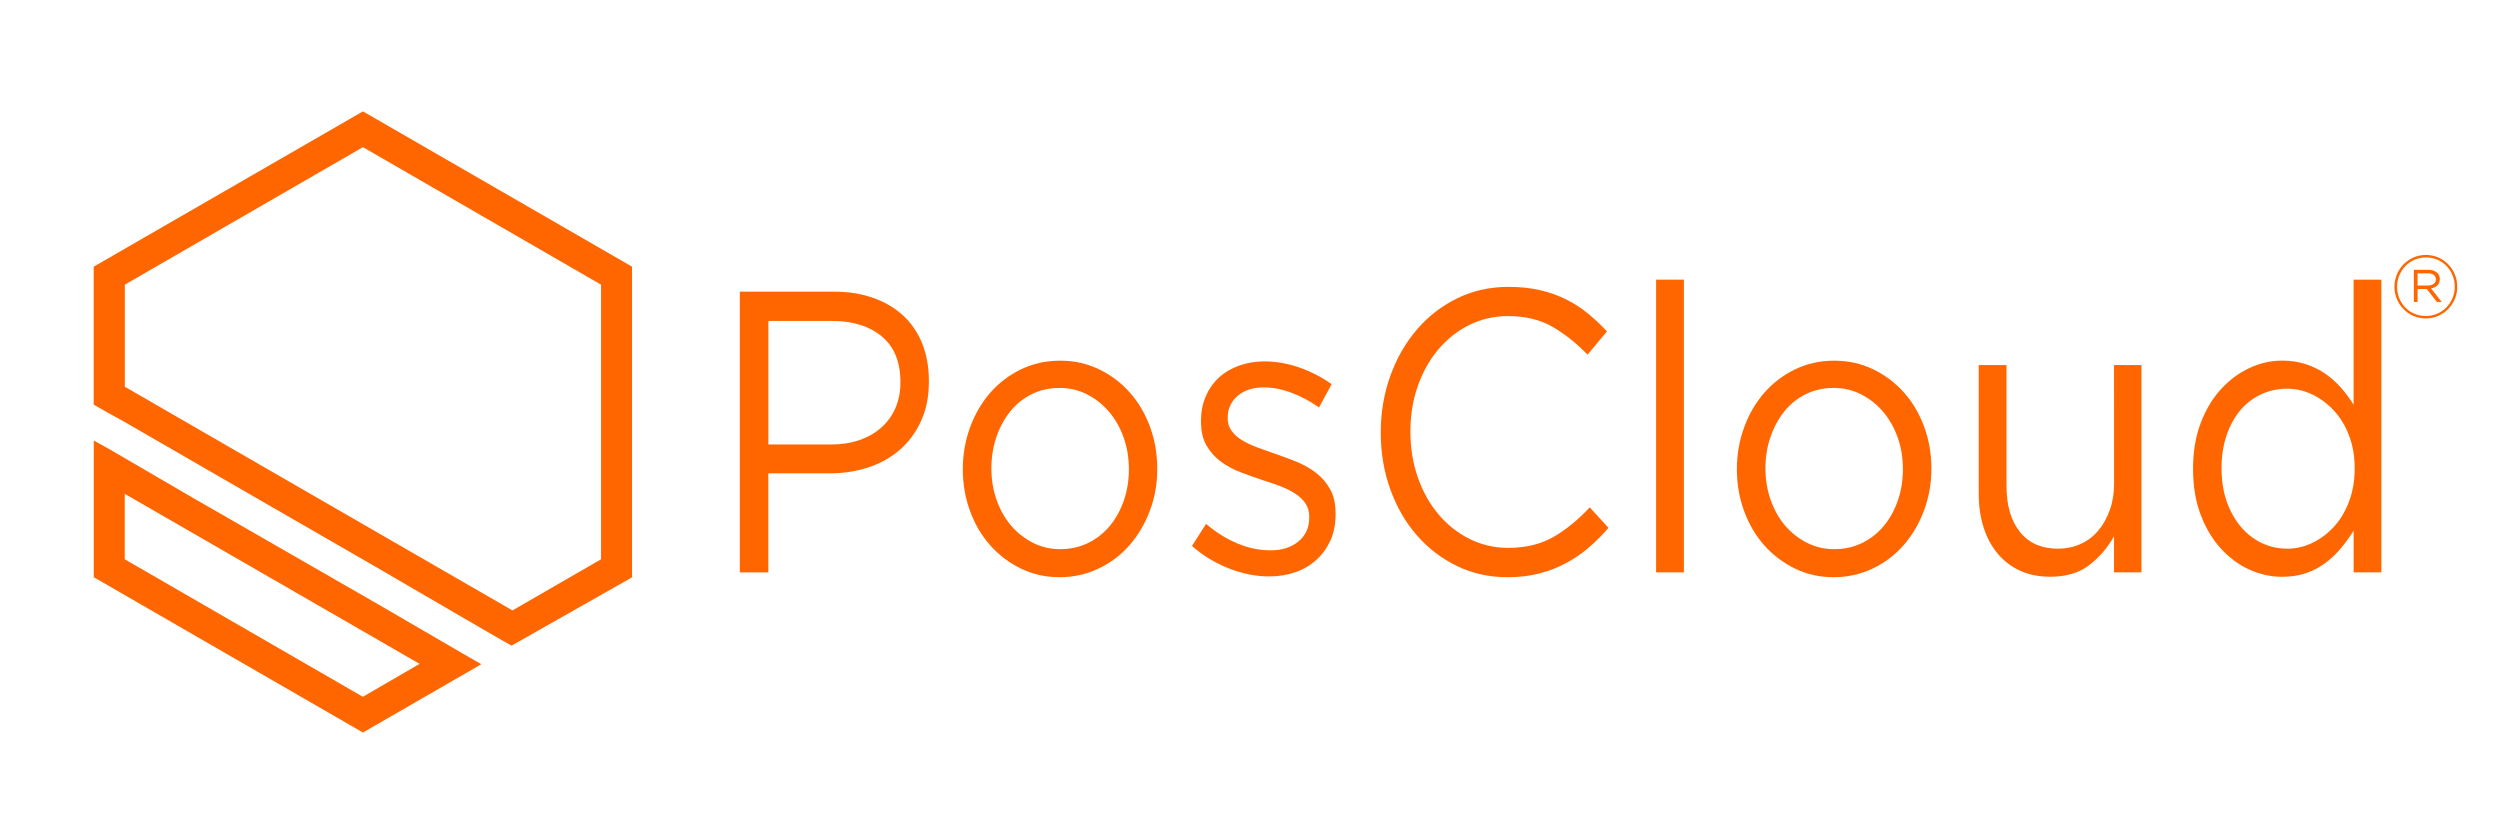 <svg version="1.1" viewBox="0 0 4841 1623.8" xmlns="http://www.w3.org/2000/svg" xmlns:xlink="http://www.w3.org/1999/xlink" id="Layer_1" overflow="hidden"><g id="Layer_4"></g><g id="Logotype"><g transform="matrix(1.351,0,0,1.351,12.028,51.233)"><g><path d=" M 125.4 344.3 L 125.4 542 L 145.6 553.6 L 169.9 567 L 328.7 658.7 L 531.4 775.6 L 679.8 862 L 713.3 881.3 L 724.3 887.5 L 897 789.6 L 897 344.3 L 511.3 121.7 L 125.4 344.3 Z M 852.6 763.7 L 725.6 837 L 553.8 737.9 L 351 620.9 L 170 516.4 L 170 370.1 L 511.3 173 L 852.6 370.1 L 852.6 763.7 Z" id="rnd1" fill="#FF6600"/><path d=" M 681 914.1 L 653.1 898.1 L 653.1 898.1 L 534.4 829 L 267.3 675.5 L 148.6 606.3 L 148.6 606.3 L 125.5 593.5 L 125.5 789.4 L 511.3 1012 L 681 914.1 Z M 169.9 669.9 L 511.2 866.7 L 511.2 866.7 L 592.5 913.6 L 511.2 960.8 L 169.9 763.7 L 169.9 669.9 Z" id="rnd2" fill="#FF6600"/></g></g></g><g id="Layer_3"><g><path d=" M 1783.4 815.6 C 1773.1 837.9 1759.3 856.5 1741.8 871.5 C 1724.3 886.5 1703.9 897.8 1680.7 905.3 C 1657.4 912.8 1632.7 916.6 1606.6 916.6 L 1487.8 916.6 L 1487.8 1108.4 L 1432.6 1108.4 L 1432.6 564.8 L 1615.7 564.8 C 1643.2 564.8 1668.2 568.8 1690.8 576.8 C 1713.4 584.8 1732.7 596.2 1748.8 611 C 1764.9 625.8 1777.2 643.9 1785.8 665.3 C 1794.4 686.8 1798.7 711 1798.7 737.9 C 1798.8 767.5 1793.7 793.4 1783.4 815.6 Z M 1707.5 651.4 C 1683.4 631.5 1651.6 621.5 1611.9 621.5 L 1487.9 621.5 L 1487.9 860.7 L 1609.1 860.7 C 1629.2 860.7 1647.5 857.9 1664.1 852.2 C 1680.7 846.5 1694.9 838.4 1706.8 827.7 C 1718.7 817.1 1727.8 804.4 1734.1 789.7 C 1740.4 774.9 1743.6 758.5 1743.6 740.4 C 1743.6 701 1731.6 671.3 1707.5 651.4 Z" fill="#FF6600"/><path d=" M 2226.8 988.4 C 2217.2 1014 2204.1 1036.4 2187.3 1055.6 C 2170.5 1074.8 2150.5 1089.9 2127.2 1101 C 2103.9 1112.1 2078.7 1117.7 2051.7 1117.7 C 2024.7 1117.7 1999.7 1112.1 1976.9 1101 C 1954.1 1089.9 1934.3 1074.9 1917.5 1056 C 1900.7 1037.1 1887.7 1015 1878.4 989.6 C 1869.1 964.2 1864.4 937.3 1864.4 908.8 C 1864.4 880.3 1869.1 853.3 1878.4 827.7 C 1887.7 802.1 1900.8 779.7 1917.5 760.5 C 1934.3 741.4 1954.2 726.2 1977.2 715.1 C 2000.3 704 2025.5 698.4 2053 698.4 C 2080 698.4 2105.1 704 2128.1 715.1 C 2151.2 726.2 2171.1 741.2 2187.8 760.1 C 2204.6 779 2217.6 801.1 2226.9 826.5 C 2236.2 851.9 2240.9 878.8 2240.9 907.3 C 2241.1 935.7 2236.4 962.8 2226.8 988.4 Z M 2175.8 847.2 C 2169 828.1 2159.6 811.4 2147.5 797.3 C 2135.4 783.1 2121.2 771.9 2104.9 763.6 C 2088.6 755.3 2070.9 751.2 2051.8 751.2 C 2032.2 751.2 2014.3 755.2 1998 763.2 C 1981.7 771.2 1967.8 782.3 1956.4 796.5 C 1945 810.7 1936 827.2 1929.5 846.1 C 1923 865 1919.7 885.2 1919.7 906.9 C 1919.7 928.6 1923.1 949 1929.8 968.1 C 1936.6 987.2 1945.9 1003.7 1957.8 1017.7 C 1969.7 1031.6 1983.8 1042.7 2000.1 1051 C 2016.4 1059.3 2034.1 1063.4 2053.2 1063.4 C 2072.8 1063.4 2090.7 1059.4 2107 1051.4 C 2123.3 1043.4 2137.3 1032.4 2148.9 1018.5 C 2160.5 1004.6 2169.6 988.2 2176.2 969.3 C 2182.7 950.5 2186 930.2 2186 908.5 C 2185.9 886.7 2182.6 866.3 2175.8 847.2 Z" fill="#FF6600"/><path d=" M 2576.2 1046.6 C 2569.4 1061.4 2560.4 1073.9 2548.9 1084.3 C 2537.5 1094.7 2524 1102.6 2508.4 1108 C 2492.8 1113.4 2475.9 1116.2 2457.7 1116.2 C 2431.6 1116.2 2405.3 1110.9 2378.7 1100.3 C 2352.1 1089.7 2328.6 1075.3 2308.1 1057.2 L 2335.4 1014.5 C 2355 1031.1 2375.3 1043.7 2396.5 1052.5 C 2417.7 1061.3 2439 1065.7 2460.4 1065.7 C 2482.3 1065.7 2500.2 1060 2514.2 1048.6 C 2528.2 1037.2 2535.2 1021.7 2535.2 1002 L 2535.2 1000.4 C 2535.2 990.6 2532.7 982 2527.9 974.8 C 2523 967.6 2516.4 961.2 2508 955.8 C 2499.6 950.4 2489.9 945.6 2479 941.4 C 2468 937.3 2456.7 933.4 2445.1 929.8 C 2431.1 925.1 2417 920.1 2402.8 914.7 C 2388.6 909.3 2375.8 902.4 2364.4 894.1 C 2353 885.8 2343.7 875.5 2336.4 863 C 2329.2 850.6 2325.6 835 2325.6 816.4 L 2325.6 814.8 C 2325.6 797.7 2328.6 782.1 2334.7 767.8 C 2340.7 753.6 2349.3 741.4 2360.2 731.3 C 2371.1 721.2 2384.2 713.4 2399.3 708 C 2414.4 702.6 2430.9 699.8 2448.6 699.8 C 2471 699.8 2493.6 703.8 2516.4 711.8 C 2539.2 719.8 2560 730.6 2578.6 744 L 2554.1 789 C 2537.3 777.1 2519.7 767.6 2501.3 760.7 C 2482.9 753.7 2464.8 750.2 2447.2 750.2 C 2425.8 750.2 2408.8 755.8 2396.2 766.9 C 2383.6 778 2377.3 791.9 2377.3 808.4 L 2377.3 810 C 2377.3 819.3 2379.9 827.5 2385 834.5 C 2390.1 841.5 2397 847.6 2405.6 852.7 C 2414.2 857.9 2424.1 862.5 2435.3 866.7 C 2446.5 870.8 2458.1 875 2470.2 879.1 C 2484.2 883.8 2498 888.9 2511.8 894.6 C 2525.5 900.3 2538 907.5 2549.2 916.3 C 2560.4 925.1 2569.3 935.7 2576.1 948.1 C 2582.8 960.5 2586.2 975.8 2586.2 993.9 L 2586.2 995.5 C 2586.3 1014.9 2583 1031.9 2576.2 1046.6 Z" fill="#FF6600"/><path d=" M 3075.2 1061.4 C 3061.5 1073 3046.7 1083 3030.8 1091.3 C 3015 1099.6 2998 1106.1 2979.8 1110.7 C 2961.6 1115.4 2941.4 1117.7 2919 1117.7 C 2883.6 1117.7 2851 1110.4 2821.2 1096 C 2791.4 1081.5 2765.5 1061.7 2743.6 1036.6 C 2721.7 1011.5 2704.6 981.9 2692.2 947.7 C 2679.9 913.5 2673.7 876.8 2673.7 837.4 C 2673.7 798.6 2679.9 762.1 2692.2 727.9 C 2704.5 693.7 2721.7 663.8 2743.6 638.2 C 2765.5 612.6 2791.6 592.4 2821.9 577.6 C 2852.2 562.8 2885.2 555.5 2921.1 555.5 C 2943.5 555.5 2963.6 557.6 2981.5 561.7 C 2999.4 565.8 3016.1 571.7 3031.5 579.2 C 3046.9 586.7 3061.1 595.8 3074.1 606.4 C 3087.1 617 3099.7 628.8 3111.8 641.7 L 3074.1 686.7 C 3053.1 665 3030.7 647.1 3006.7 633.1 C 2982.7 619.1 2953.9 612.1 2920.4 612.1 C 2893.4 612.1 2868.3 617.8 2845.3 629.2 C 2822.2 640.6 2802.2 656.4 2785.2 676.6 C 2768.2 696.8 2754.9 720.5 2745.4 747.6 C 2735.8 774.8 2731.1 804.2 2731.1 835.7 C 2731.1 867.3 2735.9 896.8 2745.4 924.2 C 2754.9 951.6 2768.2 975.4 2785.2 995.6 C 2802.2 1015.8 2822.2 1031.7 2845.3 1043.4 C 2868.4 1055 2893.4 1060.9 2920.4 1060.9 C 2953.9 1060.9 2982.8 1054 3007.1 1040.3 C 3031.3 1026.6 3055.1 1007.3 3078.4 982.5 L 3114.7 1022.1 C 3102.1 1036.7 3088.9 1049.7 3075.2 1061.4 Z" fill="#FF6600"/><path d=" M 3206.9 1108.3 L 3206.9 541.5 L 3260.7 541.5 L 3260.7 1108.3 L 3206.9 1108.3 Z" fill="#FF6600"/><path d=" M 3725.7 988.4 C 3716.1 1014 3703 1036.4 3686.2 1055.6 C 3669.4 1074.8 3649.4 1089.9 3626.1 1101 C 3602.8 1112.1 3577.6 1117.7 3550.6 1117.7 C 3523.6 1117.7 3498.6 1112.1 3475.8 1101 C 3453 1089.9 3433.2 1074.9 3416.4 1056 C 3399.6 1037.1 3386.6 1015 3377.3 989.6 C 3368 964.2 3363.3 937.3 3363.3 908.8 C 3363.3 880.3 3367.9 853.3 3377.3 827.7 C 3386.6 802.1 3399.7 779.7 3416.4 760.5 C 3433.2 741.4 3453.1 726.2 3476.2 715.1 C 3499.3 704 3524.5 698.4 3552 698.4 C 3579 698.4 3604.1 704 3627.1 715.1 C 3650.2 726.2 3670.1 741.2 3686.9 760.1 C 3703.7 779 3716.7 801.1 3726 826.5 C 3735.3 851.9 3740 878.8 3740 907.3 C 3740 935.7 3735.3 962.8 3725.7 988.4 Z M 3674.7 847.2 C 3667.9 828.1 3658.5 811.4 3646.4 797.3 C 3634.3 783.1 3620.1 771.9 3603.8 763.6 C 3587.5 755.3 3569.8 751.2 3550.7 751.2 C 3531.1 751.2 3513.2 755.2 3496.9 763.2 C 3480.6 771.2 3466.7 782.3 3455.3 796.5 C 3443.9 810.7 3434.9 827.2 3428.4 846.1 C 3421.9 865 3418.6 885.2 3418.6 906.9 C 3418.6 928.6 3422 949 3428.7 968.1 C 3435.4 987.2 3444.8 1003.7 3456.6 1017.7 C 3468.5 1031.6 3482.6 1042.7 3498.9 1051 C 3515.2 1059.3 3532.9 1063.4 3552 1063.4 C 3571.6 1063.4 3589.5 1059.4 3605.8 1051.4 C 3622.1 1043.4 3636.1 1032.4 3647.7 1018.5 C 3659.3 1004.6 3668.4 988.2 3675 969.3 C 3681.5 950.5 3684.8 930.2 3684.8 908.5 C 3684.8 886.7 3681.5 866.3 3674.7 847.2 Z" fill="#FF6600"/><path d=" M 4093.6 706.9 L 4146.7 706.9 L 4146.7 1108.3 L 4093.6 1108.3 L 4093.6 1038.4 C 4081.5 1060.1 4065.7 1078.7 4046.1 1093.9 C 4026.5 1109.2 4001.1 1116.8 3969.9 1116.8 C 3948 1116.8 3928.6 1112.9 3911.6 1105.1 C 3894.6 1097.3 3880.2 1086.3 3868.3 1072.1 C 3856.4 1057.9 3847.3 1040.9 3841 1021.2 C 3834.7 1001.5 3831.6 979.8 3831.6 956 L 3831.6 706.9 L 3885.4 706.9 L 3885.4 941.4 C 3885.4 978.7 3894 1008.2 3911.3 1029.9 C 3928.5 1051.6 3953.2 1062.5 3985.4 1062.5 C 4000.8 1062.5 4015.1 1059.5 4028.4 1053.6 C 4041.7 1047.7 4053.1 1039.1 4062.6 1028 C 4072.1 1016.9 4079.7 1003.5 4085.3 988 C 4090.9 972.5 4093.7 955.4 4093.7 936.8 L 4093.6 706.9 L 4093.6 706.9 Z" fill="#FF6600"/><path d=" M 4557.6 1108.3 L 4557.6 1027.6 C 4550.1 1039.5 4541.9 1050.9 4532.8 1061.8 C 4523.7 1072.7 4513.6 1082.3 4502.4 1090.5 C 4491.2 1098.8 4478.8 1105.3 4465 1109.9 C 4451.3 1114.6 4436 1116.9 4419.2 1116.9 C 4397.3 1116.9 4376.1 1112.2 4355.6 1102.9 C 4335.1 1093.6 4316.7 1080 4300.4 1062.1 C 4284.1 1044.2 4271 1022.4 4261.3 996.5 C 4251.5 970.6 4246.6 941.1 4246.6 908 C 4246.6 874.9 4251.5 845.4 4261.3 819.5 C 4271.1 793.6 4284.1 771.7 4300.4 753.9 C 4316.7 736 4335.1 722.3 4355.6 712.7 C 4376.1 703.1 4397.3 698.3 4419.2 698.3 C 4436 698.3 4451.3 700.6 4465.3 705.3 C 4479.3 710 4491.9 716.2 4503 723.9 C 4514.2 731.7 4524.3 740.7 4533.4 751.1 C 4542.5 761.5 4550.5 772.3 4557.5 783.7 L 4557.5 541.5 L 4611.3 541.5 L 4611.3 1108.3 L 4557.6 1108.3 Z M 4548.9 843.9 C 4541.7 824.8 4531.9 808.6 4519.5 795.2 C 4507.2 781.8 4493.2 771.4 4477.6 763.9 C 4462 756.4 4445.8 752.7 4429 752.7 C 4411.3 752.7 4394.8 756.2 4379.4 763.1 C 4364 770.1 4350.6 780.1 4339.2 793.2 C 4327.8 806.3 4318.7 822.6 4311.9 841.9 C 4305.1 861.2 4301.8 883 4301.8 907.2 C 4301.8 930.9 4305.2 952.3 4311.9 971.3 C 4318.6 990.4 4327.9 1006.7 4339.5 1020.4 C 4351.1 1034 4364.7 1044.5 4380 1051.7 C 4395.4 1058.9 4411.7 1062.5 4428.9 1062.5 C 4445.7 1062.5 4461.9 1058.8 4477.5 1051.3 C 4493.1 1043.8 4507.1 1033.4 4519.4 1020 C 4531.7 1006.6 4541.5 990.3 4548.8 970.9 C 4556 951.6 4559.6 930.3 4559.6 907.2 C 4559.7 884.1 4556.1 863 4548.9 843.9 Z" fill="#FF6600"/></g><g><path d=" M 4753.6 578.8 C 4750.5 586.3 4746.1 592.8 4740.7 598.4 C 4735.2 604 4728.7 608.5 4721.3 611.7 C 4713.8 615 4705.9 616.6 4697.3 616.6 C 4688.7 616.6 4680.8 615 4673.4 611.8 C 4666 608.6 4659.6 604.2 4654.2 598.6 C 4648.8 593.1 4644.5 586.5 4641.3 579.1 C 4638.2 571.6 4636.6 563.7 4636.6 555.3 C 4636.6 546.9 4638.2 539 4641.3 531.5 C 4644.4 524 4648.7 517.5 4654.2 511.9 C 4659.7 506.3 4666.2 501.8 4673.6 498.6 C 4681 495.3 4689 493.7 4697.5 493.7 C 4706 493.7 4714 495.3 4721.4 498.5 C 4728.8 501.7 4735.2 506.1 4740.6 511.7 C 4746 517.2 4750.3 523.8 4753.5 531.2 C 4756.6 538.7 4758.2 546.6 4758.2 555 C 4758.3 563.4 4756.8 571.3 4753.6 578.8 Z M 4749.1 533 C 4746.3 526.1 4742.4 520.1 4737.4 515 C 4732.4 509.8 4726.5 505.8 4719.8 502.9 C 4713 500 4705.7 498.5 4697.7 498.5 C 4689.7 498.5 4682.3 500 4675.5 503 C 4668.7 506 4662.8 510.1 4657.8 515.2 C 4652.8 520.4 4648.9 526.4 4646 533.3 C 4643.1 540.2 4641.7 547.6 4641.7 555.4 C 4641.7 563.2 4643.1 570.6 4645.9 577.4 C 4648.7 584.3 4652.6 590.3 4657.6 595.4 C 4662.6 600.6 4668.5 604.6 4675.3 607.5 C 4682.1 610.4 4689.4 611.9 4697.4 611.9 C 4705.4 611.9 4712.8 610.4 4719.6 607.4 C 4726.4 604.4 4732.3 600.3 4737.3 595.2 C 4742.3 590 4746.2 584 4749.1 577.1 C 4752 570.2 4753.4 562.8 4753.4 555 C 4753.3 547.2 4751.9 539.9 4749.1 533 Z M 4719.8 552.6 C 4716.7 555.6 4712.7 557.6 4707.6 558.5 L 4728.1 584.6 L 4718.7 584.6 L 4699.2 559.6 L 4681.4 559.6 L 4681.4 584.6 L 4674.2 584.6 L 4674.2 522.4 L 4701.8 522.4 C 4708.4 522.4 4713.8 524 4718.1 527.2 C 4722.4 530.4 4724.5 534.8 4724.5 540.4 C 4724.4 545.5 4722.8 549.6 4719.8 552.6 Z M 4712.7 532.3 C 4710 530.3 4706.2 529.3 4701.4 529.3 L 4681.4 529.3 L 4681.4 552.9 L 4700.6 552.9 C 4705.3 552.9 4709.2 551.9 4712.3 549.8 C 4715.4 547.7 4716.9 544.7 4716.9 540.7 C 4716.8 537.2 4715.4 534.3 4712.7 532.3 Z" fill="#FF6600"/></g><g display="none"><g display="inline"><path d=" M 914.1 2177.5 L 892.7 2129.8 L 793.2 2129.8 L 771.8 2177.5 L 758.8 2177.5 L 837.3 2005.9 L 849.3 2005.9 L 927.8 2177.5 L 914.1 2177.5 Z M 843.1 2019.8 L 798.5 2118.4 L 887.4 2118.4 L 843.1 2019.8 Z" fill="#F16622"/><path d=" M 1181.7 2125.9 C 1177.4 2136.3 1171.2 2145.3 1163.3 2152.9 C 1155.4 2160.5 1145.9 2166.5 1134.9 2170.9 C 1123.9 2175.3 1111.8 2177.5 1098.7 2177.5 L 1042.6 2177.5 L 1042.6 2007.1 L 1098.7 2007.1 C 1111.9 2007.1 1123.9 2009.3 1134.9 2013.6 C 1145.9 2017.9 1155.4 2023.9 1163.3 2031.5 C 1171.2 2039.1 1177.4 2048.1 1181.7 2058.4 C 1186 2068.7 1188.2 2079.9 1188.2 2091.9 L 1188.2 2092.4 C 1188.2 2104.4 1186 2115.6 1181.7 2125.9 Z M 1175.2 2092.3 C 1175.2 2082.2 1173.4 2072.7 1169.8 2063.7 C 1166.2 2054.7 1161.1 2046.9 1154.5 2040.3 C 1147.9 2033.6 1139.9 2028.3 1130.4 2024.4 C 1120.9 2020.5 1110.3 2018.5 1098.6 2018.5 L 1055 2018.5 L 1055 2166 L 1098.6 2166 C 1110.3 2166 1120.9 2164.1 1130.4 2160.3 C 1139.9 2156.5 1147.9 2151.3 1154.5 2144.7 C 1161.1 2138.1 1166.2 2130.4 1169.8 2121.5 C 1173.4 2112.6 1175.2 2103.1 1175.2 2092.8 L 1175.2 2092.3 L 1175.2 2092.3 Z" fill="#F16622"/><path d=" M 1234.2 2177.5 L 1234.2 2007.1 L 1246.7 2007.1 L 1246.7 2166.1 L 1345.7 2166.1 L 1345.7 2177.5 L 1234.2 2177.5 L 1234.2 2177.5 Z" fill="#F16622"/><path d=" M 1532.9 2125.8 C 1528.8 2136.4 1523.1 2145.8 1515.7 2153.9 C 1508.3 2162 1499.4 2168.5 1488.8 2173.3 C 1478.3 2178.1 1466.7 2180.5 1454 2180.5 C 1441.2 2180.5 1429.6 2178.1 1419.2 2173.3 C 1408.8 2168.5 1400 2162.1 1392.6 2154.1 C 1385.2 2146.1 1379.5 2136.8 1375.5 2126.2 C 1371.5 2115.7 1369.5 2104.5 1369.5 2092.9 L 1369.5 2092.4 C 1369.5 2080.7 1371.5 2069.6 1375.6 2058.9 C 1379.7 2048.3 1385.4 2038.9 1392.8 2030.8 C 1400.2 2022.7 1409.1 2016.2 1419.5 2011.4 C 1429.9 2006.6 1441.6 2004.2 1454.4 2004.2 C 1467.1 2004.2 1478.6 2006.6 1489.1 2011.4 C 1499.5 2016.2 1508.4 2022.6 1515.8 2030.6 C 1523.2 2038.6 1528.9 2047.9 1532.9 2058.5 C 1536.9 2069 1538.9 2080.2 1538.9 2091.8 C 1539.1 2092 1539.1 2092.1 1538.9 2092.3 C 1539 2104 1537 2115.2 1532.9 2125.8 Z M 1526 2092.3 C 1526 2081.8 1524.2 2071.8 1520.6 2062.5 C 1517 2053.2 1512 2045.1 1505.7 2038.2 C 1499.4 2031.3 1491.8 2025.8 1482.9 2021.8 C 1474.1 2017.7 1464.4 2015.7 1454 2015.7 C 1443.6 2015.7 1434 2017.7 1425.2 2021.7 C 1416.5 2025.7 1408.9 2031.1 1402.6 2038 C 1396.3 2044.9 1391.3 2053 1387.8 2062.2 C 1384.3 2071.5 1382.5 2081.4 1382.5 2091.9 L 1382.5 2092.4 C 1382.5 2103 1384.3 2112.9 1387.9 2122.2 C 1391.5 2131.5 1396.5 2139.6 1402.8 2146.5 C 1409.1 2153.4 1416.7 2158.9 1425.6 2162.9 C 1434.4 2167 1444.1 2169 1454.5 2169 C 1464.9 2169 1474.5 2167 1483.3 2163 C 1492 2159 1499.6 2153.6 1505.9 2146.7 C 1512.2 2139.8 1517.2 2131.7 1520.7 2122.5 C 1524.2 2113.3 1526 2103.4 1526 2092.8 L 1526 2092.3 Z" fill="#F16622"/><path d=" M 1790.1 2162.8 C 1785.4 2166.4 1780.3 2169.6 1774.9 2172.2 C 1769.5 2174.8 1763.7 2176.8 1757.4 2178.3 C 1751.1 2179.8 1744.3 2180.5 1736.9 2180.5 C 1724.9 2180.5 1713.7 2178.2 1703.4 2173.7 C 1693.1 2169.2 1684.3 2163 1676.8 2155.1 C 1669.3 2147.2 1663.5 2137.9 1659.3 2127.2 C 1655.1 2116.5 1653 2105 1653 2092.9 L 1653 2092.4 C 1653 2080.4 1655.1 2069 1659.4 2058.3 C 1663.6 2047.6 1669.5 2038.2 1677 2030.2 C 1684.5 2022.2 1693.3 2015.8 1703.6 2011.2 C 1713.9 2006.6 1725.1 2004.3 1737.3 2004.3 C 1744.8 2004.3 1751.7 2005 1757.8 2006.3 C 1763.9 2007.6 1769.6 2009.5 1774.8 2011.9 C 1780 2014.3 1784.9 2017.2 1789.5 2020.5 C 1794.1 2023.8 1798.5 2027.5 1802.9 2031.6 L 1794 2040.9 C 1790.3 2037.3 1786.5 2034 1782.4 2030.9 C 1778.4 2027.8 1774.1 2025.2 1769.5 2023 C 1764.9 2020.8 1759.9 2019.1 1754.6 2017.8 C 1749.2 2016.5 1743.4 2015.9 1737.1 2015.9 C 1727 2015.9 1717.6 2017.8 1708.9 2021.7 C 1700.2 2025.6 1692.7 2031 1686.4 2037.9 C 1680.1 2044.8 1675.1 2052.9 1671.5 2062.1 C 1667.9 2071.4 1666.1 2081.3 1666.1 2092 L 1666.1 2092.5 C 1666.1 2103.2 1667.9 2113.2 1671.6 2122.6 C 1675.3 2131.9 1680.3 2140 1686.6 2146.9 C 1692.9 2153.8 1700.4 2159.2 1709.1 2163.2 C 1717.8 2167.2 1727.2 2169.2 1737.3 2169.2 C 1749.5 2169.2 1760.1 2166.9 1769.1 2162.4 C 1778.1 2157.9 1786.8 2151.3 1795.3 2142.7 L 1803.7 2151 C 1799.4 2155.1 1794.8 2159.2 1790.1 2162.8 Z" fill="#F16622"/><path d=" M 1949.7 2140.3 C 1946.6 2148.1 1942.2 2155 1936.5 2161 C 1930.8 2167 1924.1 2171.8 1916.4 2175.2 C 1908.7 2178.6 1900.3 2180.4 1891.1 2180.4 C 1881.9 2180.4 1873.6 2178.7 1865.9 2175.2 C 1858.3 2171.7 1851.7 2167 1846 2161.2 C 1840.4 2155.4 1836 2148.5 1832.9 2140.8 C 1829.8 2133 1828.2 2124.7 1828.2 2116 L 1828.2 2115.5 C 1828.2 2106.7 1829.8 2098.5 1832.9 2090.7 C 1836 2082.9 1840.4 2076 1846.1 2070 C 1851.8 2064 1858.5 2059.3 1866.2 2055.8 C 1873.9 2052.3 1882.3 2050.6 1891.5 2050.6 C 1900.6 2050.6 1909 2052.3 1916.7 2055.8 C 1924.3 2059.3 1930.9 2064 1936.6 2069.8 C 1942.2 2075.6 1946.6 2082.5 1949.7 2090.2 C 1952.8 2098 1954.4 2106.3 1954.4 2115 L 1954.4 2115.5 C 1954.4 2124.2 1952.8 2132.5 1949.7 2140.3 Z M 1941.9 2115.5 C 1941.9 2108.1 1940.6 2101.1 1938 2094.5 C 1935.4 2088 1931.8 2082.3 1927.2 2077.4 C 1922.6 2072.6 1917.2 2068.8 1911 2066 C 1904.8 2063.3 1898.1 2061.9 1891 2061.9 C 1883.7 2061.9 1877 2063.3 1870.8 2066.1 C 1864.6 2068.9 1859.3 2072.7 1854.8 2077.5 C 1850.4 2082.3 1846.9 2087.9 1844.4 2094.3 C 1841.9 2100.8 1840.7 2107.6 1840.7 2114.9 L 1840.7 2115.4 C 1840.7 2122.8 1842 2129.8 1844.6 2136.4 C 1847.2 2142.9 1850.8 2148.6 1855.4 2153.5 C 1860 2158.3 1865.4 2162.1 1871.6 2164.9 C 1877.8 2167.6 1884.5 2169 1891.6 2169 C 1898.9 2169 1905.6 2167.6 1911.8 2164.8 C 1918 2162 1923.3 2158.2 1927.8 2153.4 C 1932.2 2148.6 1935.7 2143 1938.2 2136.6 C 1940.7 2130.1 1942 2123.3 1942 2116 L 1942 2115.5 L 1941.9 2115.5 Z" fill="#F16622"/><path d=" M 2168 2177.5 L 2168 2103.7 C 2168 2090.2 2164.8 2079.8 2158.4 2072.4 C 2152 2065 2143.1 2061.3 2131.7 2061.3 C 2126.6 2061.3 2121.6 2062.3 2116.9 2064.2 C 2112.2 2066.1 2108 2069 2104.5 2072.7 C 2101 2076.4 2098.2 2081 2096.1 2086.5 C 2094 2091.9 2093 2098.1 2093 2105.1 L 2093 2177.4 L 2081.2 2177.4 L 2081.2 2102.9 C 2081.2 2089.9 2078 2079.7 2071.6 2072.3 C 2065.2 2064.9 2056.4 2061.2 2045.4 2061.2 C 2039.9 2061.2 2034.8 2062.3 2030 2064.6 C 2025.2 2066.9 2021 2070 2017.5 2074.1 C 2014 2078.2 2011.2 2082.9 2009.2 2088.2 C 2007.2 2093.6 2006.2 2099.4 2006.2 2105.7 L 2006.2 2177.3 L 1994.4 2177.3 L 1994.4 2053.1 L 2006.2 2053.1 L 2006.2 2075.3 C 2008.1 2072.1 2010.3 2068.9 2012.8 2065.9 C 2015.3 2062.9 2018.1 2060.2 2021.4 2057.9 C 2024.6 2055.5 2028.3 2053.7 2032.6 2052.3 C 2036.9 2050.9 2041.7 2050.2 2047.2 2050.2 C 2052.5 2050.2 2057.4 2050.9 2061.8 2052.4 C 2066.2 2053.9 2070.1 2055.8 2073.5 2058.2 C 2076.9 2060.6 2079.8 2063.5 2082.3 2066.7 C 2084.8 2069.9 2086.9 2073.4 2088.7 2076.9 C 2090.6 2073.5 2093 2070.2 2095.7 2066.9 C 2098.4 2063.7 2101.6 2060.8 2105.2 2058.3 C 2108.8 2055.8 2112.9 2053.8 2117.5 2052.3 C 2122.1 2050.8 2127.3 2050.1 2133 2050.1 C 2140.2 2050.1 2146.8 2051.4 2152.6 2053.9 C 2158.4 2056.4 2163.4 2059.9 2167.5 2064.4 C 2171.6 2068.9 2174.7 2074.3 2176.9 2080.7 C 2179.1 2087.1 2180.1 2094.2 2180.1 2102 L 2180.1 2177.2 L 2168 2177.2 L 2168 2177.5 Z" fill="#F16622"/><path d=" M 2343.4 2142.6 C 2339.9 2150.6 2335.4 2157.4 2329.8 2163 C 2324.2 2168.6 2317.8 2172.9 2310.7 2175.9 C 2303.6 2178.9 2296.3 2180.4 2288.9 2180.4 C 2282.8 2180.4 2277.2 2179.6 2272 2178 C 2266.8 2176.4 2262.2 2174.2 2258.2 2171.4 C 2254.1 2168.6 2250.4 2165.5 2247.1 2161.9 C 2243.8 2158.3 2240.9 2154.6 2238.3 2150.7 L 2238.3 2216.4 L 2226.5 2216.4 L 2226.5 2053.3 L 2238.3 2053.3 L 2238.3 2081.1 C 2240.9 2077 2243.8 2073.2 2247.2 2069.4 C 2250.6 2065.7 2254.3 2062.4 2258.4 2059.7 C 2262.5 2056.9 2267.1 2054.7 2272.1 2053 C 2277.2 2051.3 2282.7 2050.4 2288.8 2050.4 C 2296.2 2050.4 2303.4 2051.9 2310.6 2054.8 C 2317.7 2057.7 2324.1 2061.9 2329.7 2067.5 C 2335.3 2073 2339.8 2079.8 2343.3 2087.8 C 2346.8 2095.8 2348.5 2104.9 2348.5 2114.9 L 2348.5 2115.4 C 2348.6 2125.5 2346.9 2134.6 2343.4 2142.6 Z M 2336.1 2115.5 C 2336.1 2107.4 2334.8 2100 2332.2 2093.3 C 2329.6 2086.6 2326.1 2081 2321.7 2076.4 C 2317.3 2071.8 2312.1 2068.2 2306.3 2065.7 C 2300.4 2063.2 2294.3 2061.9 2287.8 2061.9 C 2281.4 2061.9 2275.1 2063.2 2269.1 2065.8 C 2263.1 2068.4 2257.7 2072 2253.1 2076.8 C 2248.4 2081.5 2244.7 2087.1 2241.9 2093.6 C 2239.1 2100.1 2237.7 2107.3 2237.7 2115.3 L 2237.7 2115.8 C 2237.7 2123.8 2239.1 2131 2241.9 2137.6 C 2244.7 2144.2 2248.5 2149.8 2253.1 2154.4 C 2257.8 2159 2263.1 2162.6 2269.1 2165.2 C 2275.1 2167.8 2281.4 2169.1 2287.8 2169.1 C 2294.6 2169.1 2300.9 2167.9 2306.7 2165.5 C 2312.6 2163.1 2317.7 2159.6 2322 2155 C 2326.3 2150.5 2329.8 2144.9 2332.3 2138.3 C 2334.8 2131.7 2336 2124.3 2336 2116 L 2336.1 2115.5 L 2336.1 2115.5 Z" fill="#F16622"/><path d=" M 2473.1 2177.5 L 2473.1 2156.8 C 2471 2159.7 2468.5 2162.6 2465.5 2165.4 C 2462.5 2168.2 2459.1 2170.8 2455.3 2172.9 C 2451.4 2175.1 2447.1 2176.9 2442.2 2178.3 C 2437.3 2179.7 2432 2180.4 2426.2 2180.4 C 2420.4 2180.4 2414.7 2179.6 2409.1 2178 C 2403.5 2176.4 2398.4 2173.9 2393.9 2170.7 C 2389.4 2167.5 2385.7 2163.4 2382.9 2158.5 C 2380.1 2153.6 2378.7 2148 2378.7 2141.5 L 2378.7 2141 C 2378.7 2134.5 2380 2128.7 2382.7 2123.7 C 2385.3 2118.7 2389 2114.4 2393.7 2111 C 2398.4 2107.6 2404 2105 2410.6 2103.2 C 2417.2 2101.4 2424.5 2100.5 2432.5 2100.5 C 2441.2 2100.5 2448.6 2101 2454.9 2102 C 2461.2 2103 2467.3 2104.3 2473.2 2105.9 L 2473.2 2100.6 C 2473.2 2088 2469.6 2078.6 2462.5 2072.3 C 2455.4 2066 2445.4 2062.9 2432.8 2062.9 C 2425.3 2062.9 2418.3 2063.8 2412.1 2065.7 C 2405.8 2067.6 2399.9 2070 2394.3 2072.9 L 2390 2062.4 C 2396.7 2059.1 2403.6 2056.4 2410.5 2054.4 C 2417.4 2052.4 2425.1 2051.4 2433.6 2051.4 C 2449.5 2051.4 2462 2055.5 2471.2 2063.6 C 2480.3 2071.7 2484.9 2083.9 2484.9 2100.1 L 2484.9 2177.5 L 2473.1 2177.5 Z M 2473.4 2116.9 C 2468.3 2115.6 2462.2 2114.4 2455.3 2113.1 C 2448.4 2111.9 2440.5 2111.3 2431.7 2111.3 C 2418.7 2111.3 2408.7 2113.9 2401.7 2119.2 C 2394.7 2124.5 2391.2 2131.4 2391.2 2140.2 L 2391.2 2140.7 C 2391.2 2145.2 2392.2 2149.2 2394.1 2152.7 C 2396 2156.2 2398.6 2159.1 2401.9 2161.5 C 2405.2 2163.9 2409 2165.8 2413.3 2167.1 C 2417.6 2168.4 2422.1 2169 2426.8 2169 C 2433.1 2169 2439 2168.1 2444.6 2166.2 C 2450.2 2164.3 2455.2 2161.8 2459.4 2158.4 C 2463.7 2155.1 2467 2151.1 2469.5 2146.4 C 2472 2141.7 2473.2 2136.5 2473.2 2130.9 L 2473.2 2116.9 L 2473.4 2116.9 Z" fill="#F16622"/><path d=" M 2623.9 2177.5 L 2623.9 2103.7 C 2623.9 2090.9 2620.5 2080.6 2613.8 2072.9 C 2607.1 2065.2 2597.4 2061.3 2584.9 2061.3 C 2578.8 2061.3 2573.2 2062.4 2568 2064.6 C 2562.9 2066.8 2558.4 2069.8 2554.5 2073.7 C 2550.6 2077.6 2547.6 2082.3 2545.5 2087.7 C 2543.3 2093.1 2542.3 2099.1 2542.3 2105.6 L 2542.3 2177.4 L 2530.5 2177.4 L 2530.5 2053.2 L 2542.3 2053.2 L 2542.3 2076.3 C 2546.5 2069 2552.1 2062.8 2559.2 2057.8 C 2566.3 2052.8 2575.4 2050.3 2586.7 2050.3 C 2594.4 2050.3 2601.3 2051.6 2607.4 2054.1 C 2613.5 2056.6 2618.7 2060.1 2622.9 2064.7 C 2627.1 2069.2 2630.4 2074.6 2632.5 2080.9 C 2634.7 2087.1 2635.7 2094 2635.7 2101.5 L 2635.7 2177.4 L 2623.9 2177.5 L 2623.9 2177.5 Z" fill="#F16622"/><path d=" M 2733.7 2181.9 C 2728.2 2194.9 2722.3 2204 2715.8 2209.3 C 2709.3 2214.6 2701.6 2217.2 2692.8 2217.2 C 2688.1 2217.2 2684 2216.7 2680.3 2215.8 C 2676.6 2214.9 2672.7 2213.5 2668.5 2211.7 L 2672.6 2201.1 C 2675.8 2202.7 2678.9 2203.9 2682 2204.6 C 2685 2205.3 2688.9 2205.7 2693.6 2205.7 C 2696.8 2205.7 2699.8 2205.2 2702.5 2204.2 C 2705.2 2203.2 2707.8 2201.6 2710.2 2199.2 C 2712.6 2196.8 2714.9 2193.8 2717.2 2190.1 C 2719.4 2186.4 2721.7 2181.8 2723.9 2176.5 L 2664.9 2053.3 L 2678.6 2053.3 L 2729.7 2164.3 L 2774 2053.3 L 2787 2053.3 L 2733.7 2181.9 Z" fill="#F16622"/></g></g></g></svg>
